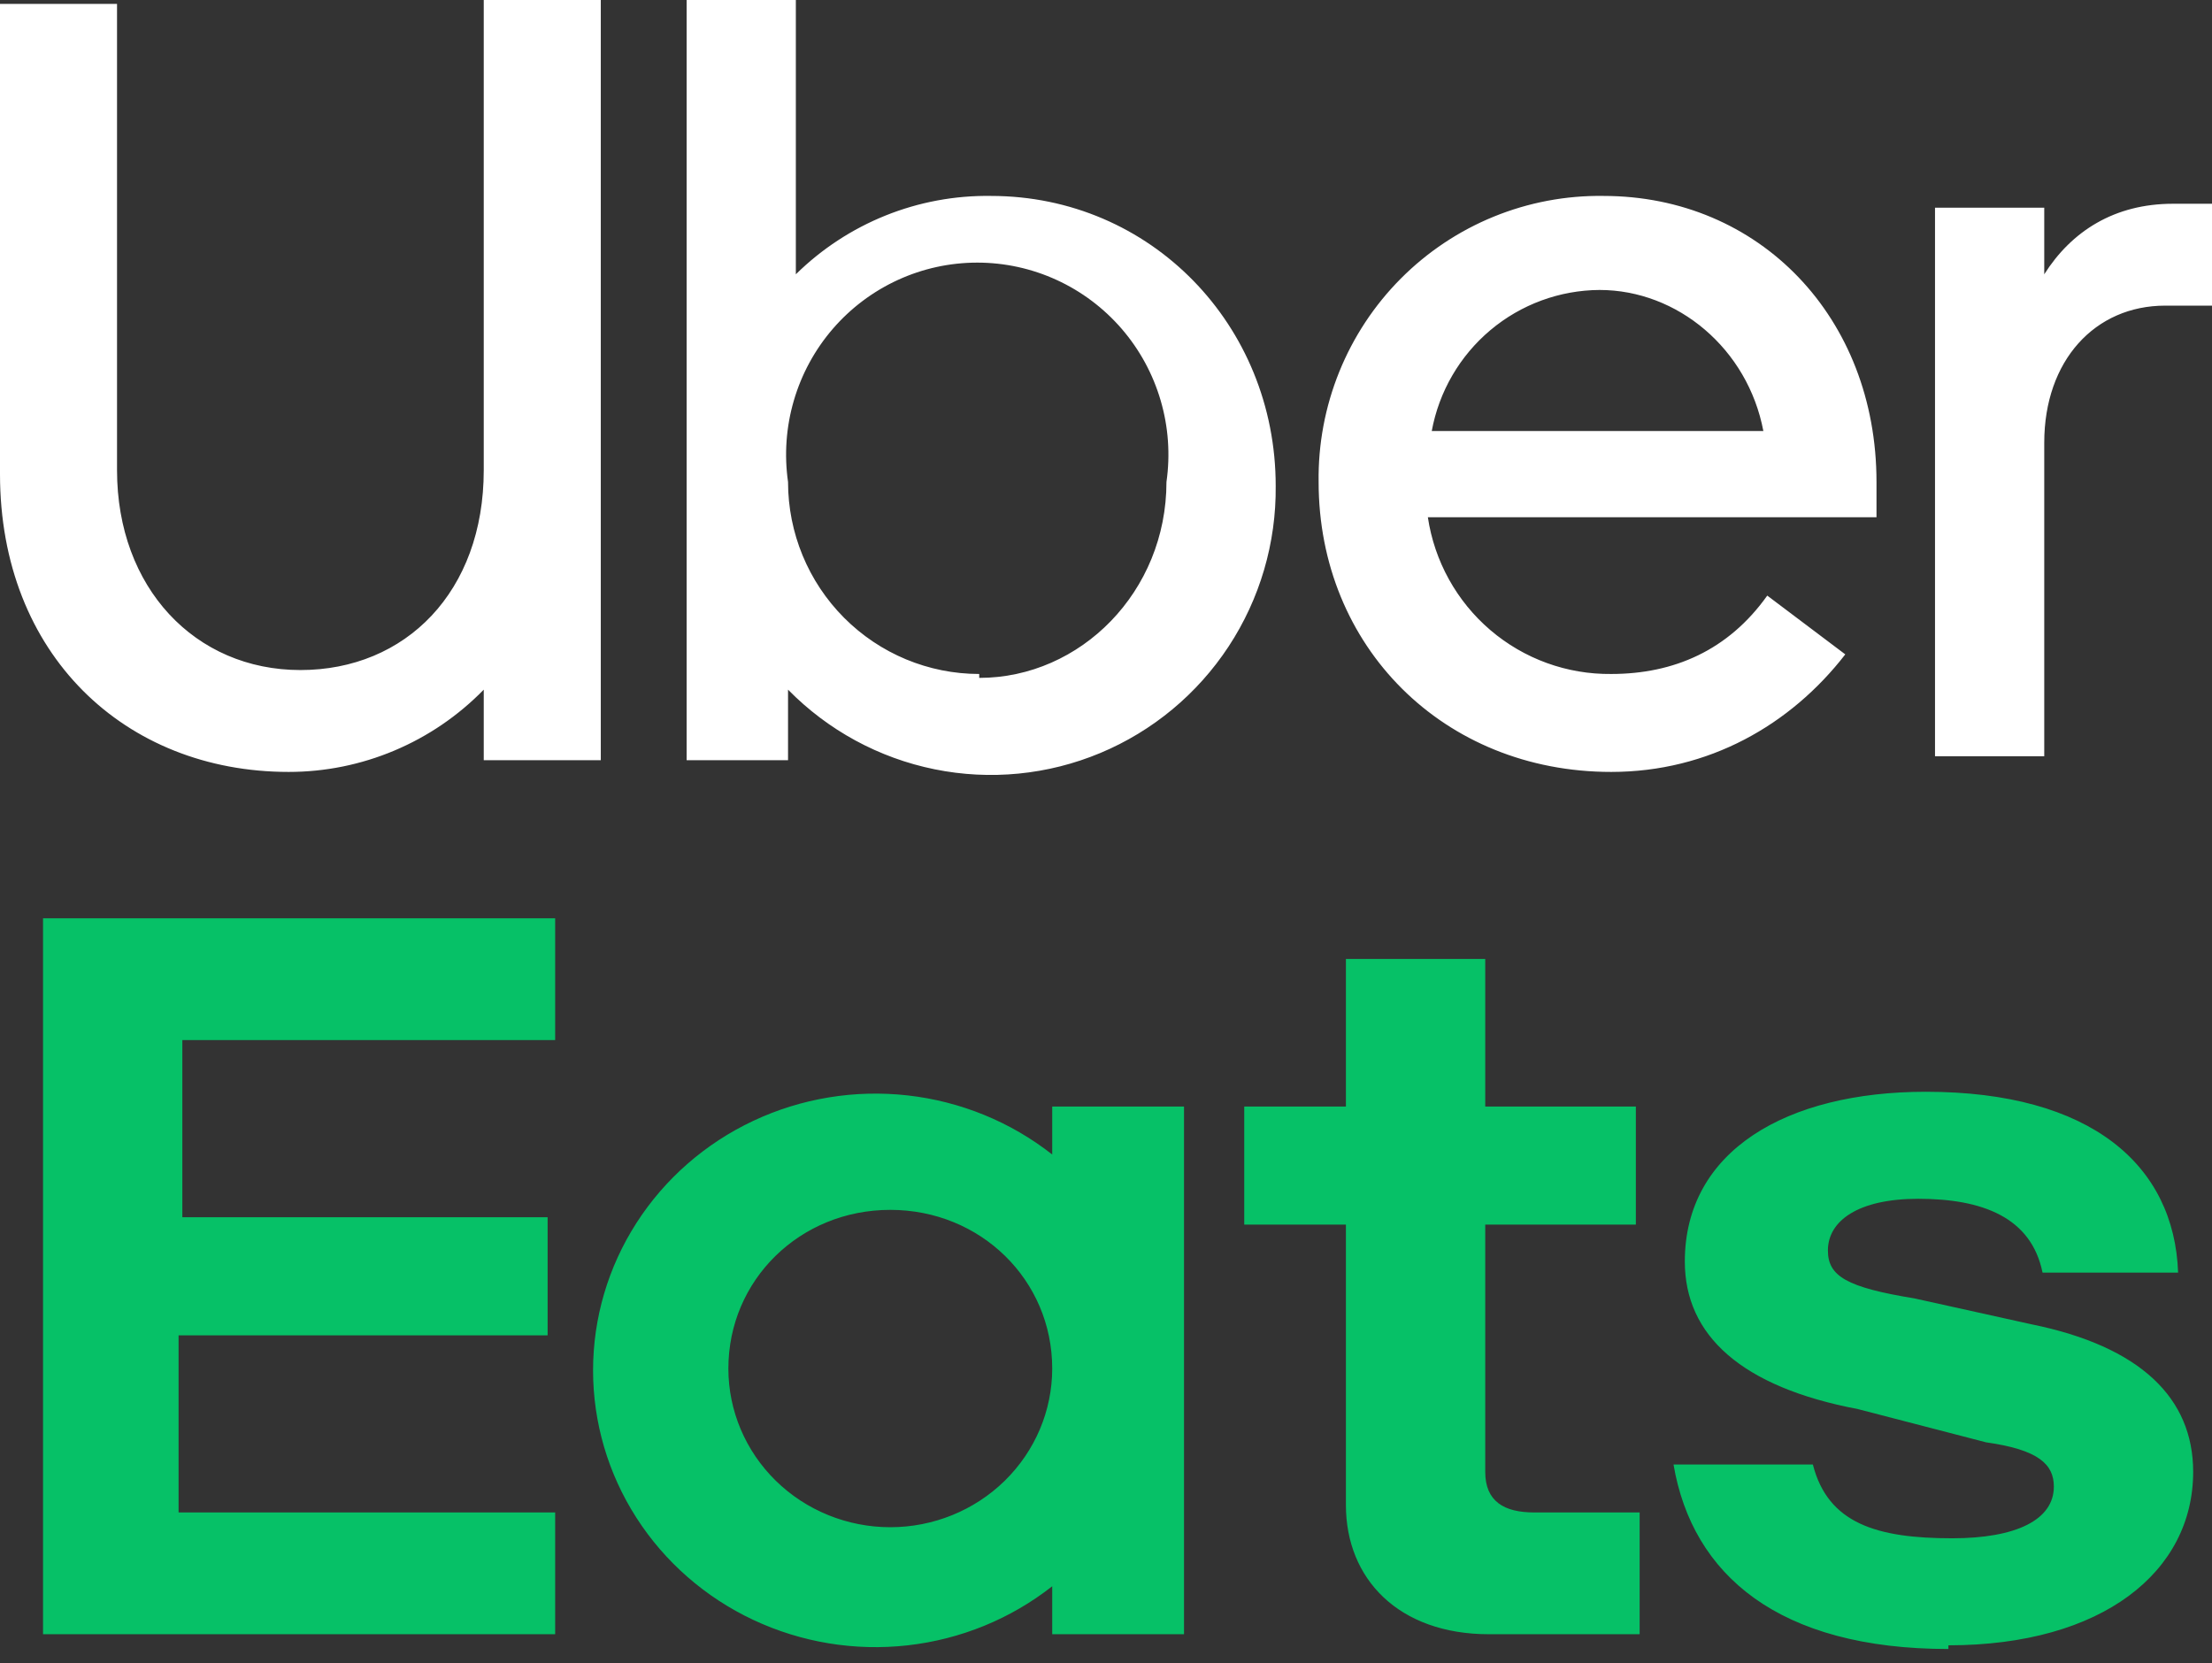 <svg width="117" height="88" viewBox="0 0 117 88" fill="none" xmlns="http://www.w3.org/2000/svg">
<rect x="0" y="0" width="117" height="88" fill="#333333" stroke="none"/>
<path d="M15.889 35.45C21.46 35.45 25.587 31.304 25.587 24.878V0H31.778V40.219H25.587V36.487C24.242 37.866 22.637 38.961 20.865 39.708C19.094 40.456 17.191 40.841 15.27 40.84C6.603 40.84 0 34.621 0 25.085V0.207H6.19V24.878C6.19 31.097 10.318 35.45 15.889 35.45ZM36.111 40.219H41.682V36.487C43.79 38.636 46.488 40.103 49.431 40.7C52.374 41.298 55.427 40.998 58.199 39.839C60.971 38.681 63.336 36.716 64.989 34.198C66.642 31.68 67.508 28.723 67.476 25.707C67.476 17.207 60.873 10.366 52.413 10.366C50.506 10.338 48.612 10.69 46.841 11.402C45.07 12.114 43.457 13.171 42.095 14.512V0H36.318V40.219H36.111ZM51.794 35.658C49.112 35.658 46.54 34.587 44.644 32.682C42.748 30.777 41.682 28.194 41.682 25.499C41.476 24.058 41.58 22.589 41.989 21.191C42.397 19.794 43.099 18.501 44.048 17.4C44.998 16.3 46.171 15.417 47.49 14.812C48.808 14.207 50.241 13.894 51.691 13.894C53.14 13.894 54.573 14.207 55.891 14.812C57.21 15.417 58.383 16.3 59.333 17.4C60.282 18.501 60.984 19.794 61.392 21.191C61.801 22.589 61.905 24.058 61.698 25.499C61.698 31.304 57.159 35.865 51.794 35.865V35.658ZM84.809 10.366C82.824 10.338 80.852 10.71 79.012 11.461C77.172 12.211 75.501 13.325 74.096 14.736C72.692 16.147 71.583 17.826 70.836 19.675C70.089 21.524 69.718 23.504 69.746 25.499C69.746 34.206 76.349 40.84 85.222 40.84C90.381 40.84 94.714 38.353 97.603 34.621L93.476 31.511C91.413 34.414 88.524 35.658 85.222 35.658C82.882 35.684 80.611 34.859 78.828 33.335C77.046 31.811 75.872 29.691 75.524 27.365H99.254V25.499C99.254 16.792 93.064 10.366 84.809 10.366ZM75.73 22.804C76.114 20.718 77.21 18.831 78.83 17.468C80.449 16.106 82.491 15.354 84.603 15.341C88.73 15.341 92.445 18.451 93.27 22.804H75.73ZM117 16.17V10.78H114.937C111.841 10.78 109.571 12.231 108.127 14.512V10.988H102.349V40.011H108.127V23.426C108.127 19.073 110.81 16.17 114.524 16.17H117Z" fill="white"/>
<path d="M2.475 48.586H29.364V55.029H9.645V64.4H28.965V70.648H9.446V80.019H29.364V86.462H2.276V48.586H2.475ZM103.058 87.048C111.224 87.048 116.004 83.143 116.004 77.871C116.004 73.967 113.216 71.233 107.44 70.062L101.265 68.695C97.68 68.109 96.684 67.524 96.684 66.157C96.684 64.595 98.278 63.424 101.464 63.424C104.85 63.424 107.44 64.4 108.037 67.329H115.207C115.008 61.667 110.626 57.762 101.863 57.762C94.493 57.762 89.116 60.886 89.116 66.743C89.116 70.648 92.103 73.381 98.278 74.552L105.05 76.309C107.838 76.7 108.635 77.481 108.635 78.652C108.635 80.409 106.643 81.386 103.257 81.386C99.274 81.386 96.684 80.605 95.888 77.481H88.518C89.514 83.338 94.095 87.243 103.058 87.243V87.048ZM86.526 80.019H81.149C79.555 80.019 78.559 79.433 78.559 77.871V64.79H86.526V58.543H78.559V50.733H71.19V58.543H65.812V64.79H71.19V79.629C71.19 83.533 73.978 86.462 78.759 86.462H86.726V80.019H86.526ZM62.626 58.543V86.462H55.655V83.924C53.458 85.651 50.809 86.734 48.012 87.049C45.215 87.365 42.384 86.898 39.845 85.704C37.306 84.511 35.164 82.638 33.664 80.302C32.164 77.966 31.369 75.262 31.369 72.502C31.369 69.742 32.164 67.039 33.664 64.703C35.164 62.367 37.306 60.494 39.845 59.3C42.384 58.106 45.215 57.64 48.012 57.955C50.809 58.27 53.458 59.354 55.655 61.081V58.543H62.825H62.626ZM55.655 72.405C55.655 67.719 51.87 64.01 47.09 64.01C42.31 64.01 38.526 67.719 38.526 72.405C38.526 74.631 39.428 76.767 41.034 78.341C42.64 79.915 44.819 80.8 47.09 80.8C49.361 80.8 51.54 79.915 53.146 78.341C54.752 76.767 55.655 74.631 55.655 72.405Z" fill="#06C167"/>
</svg>
